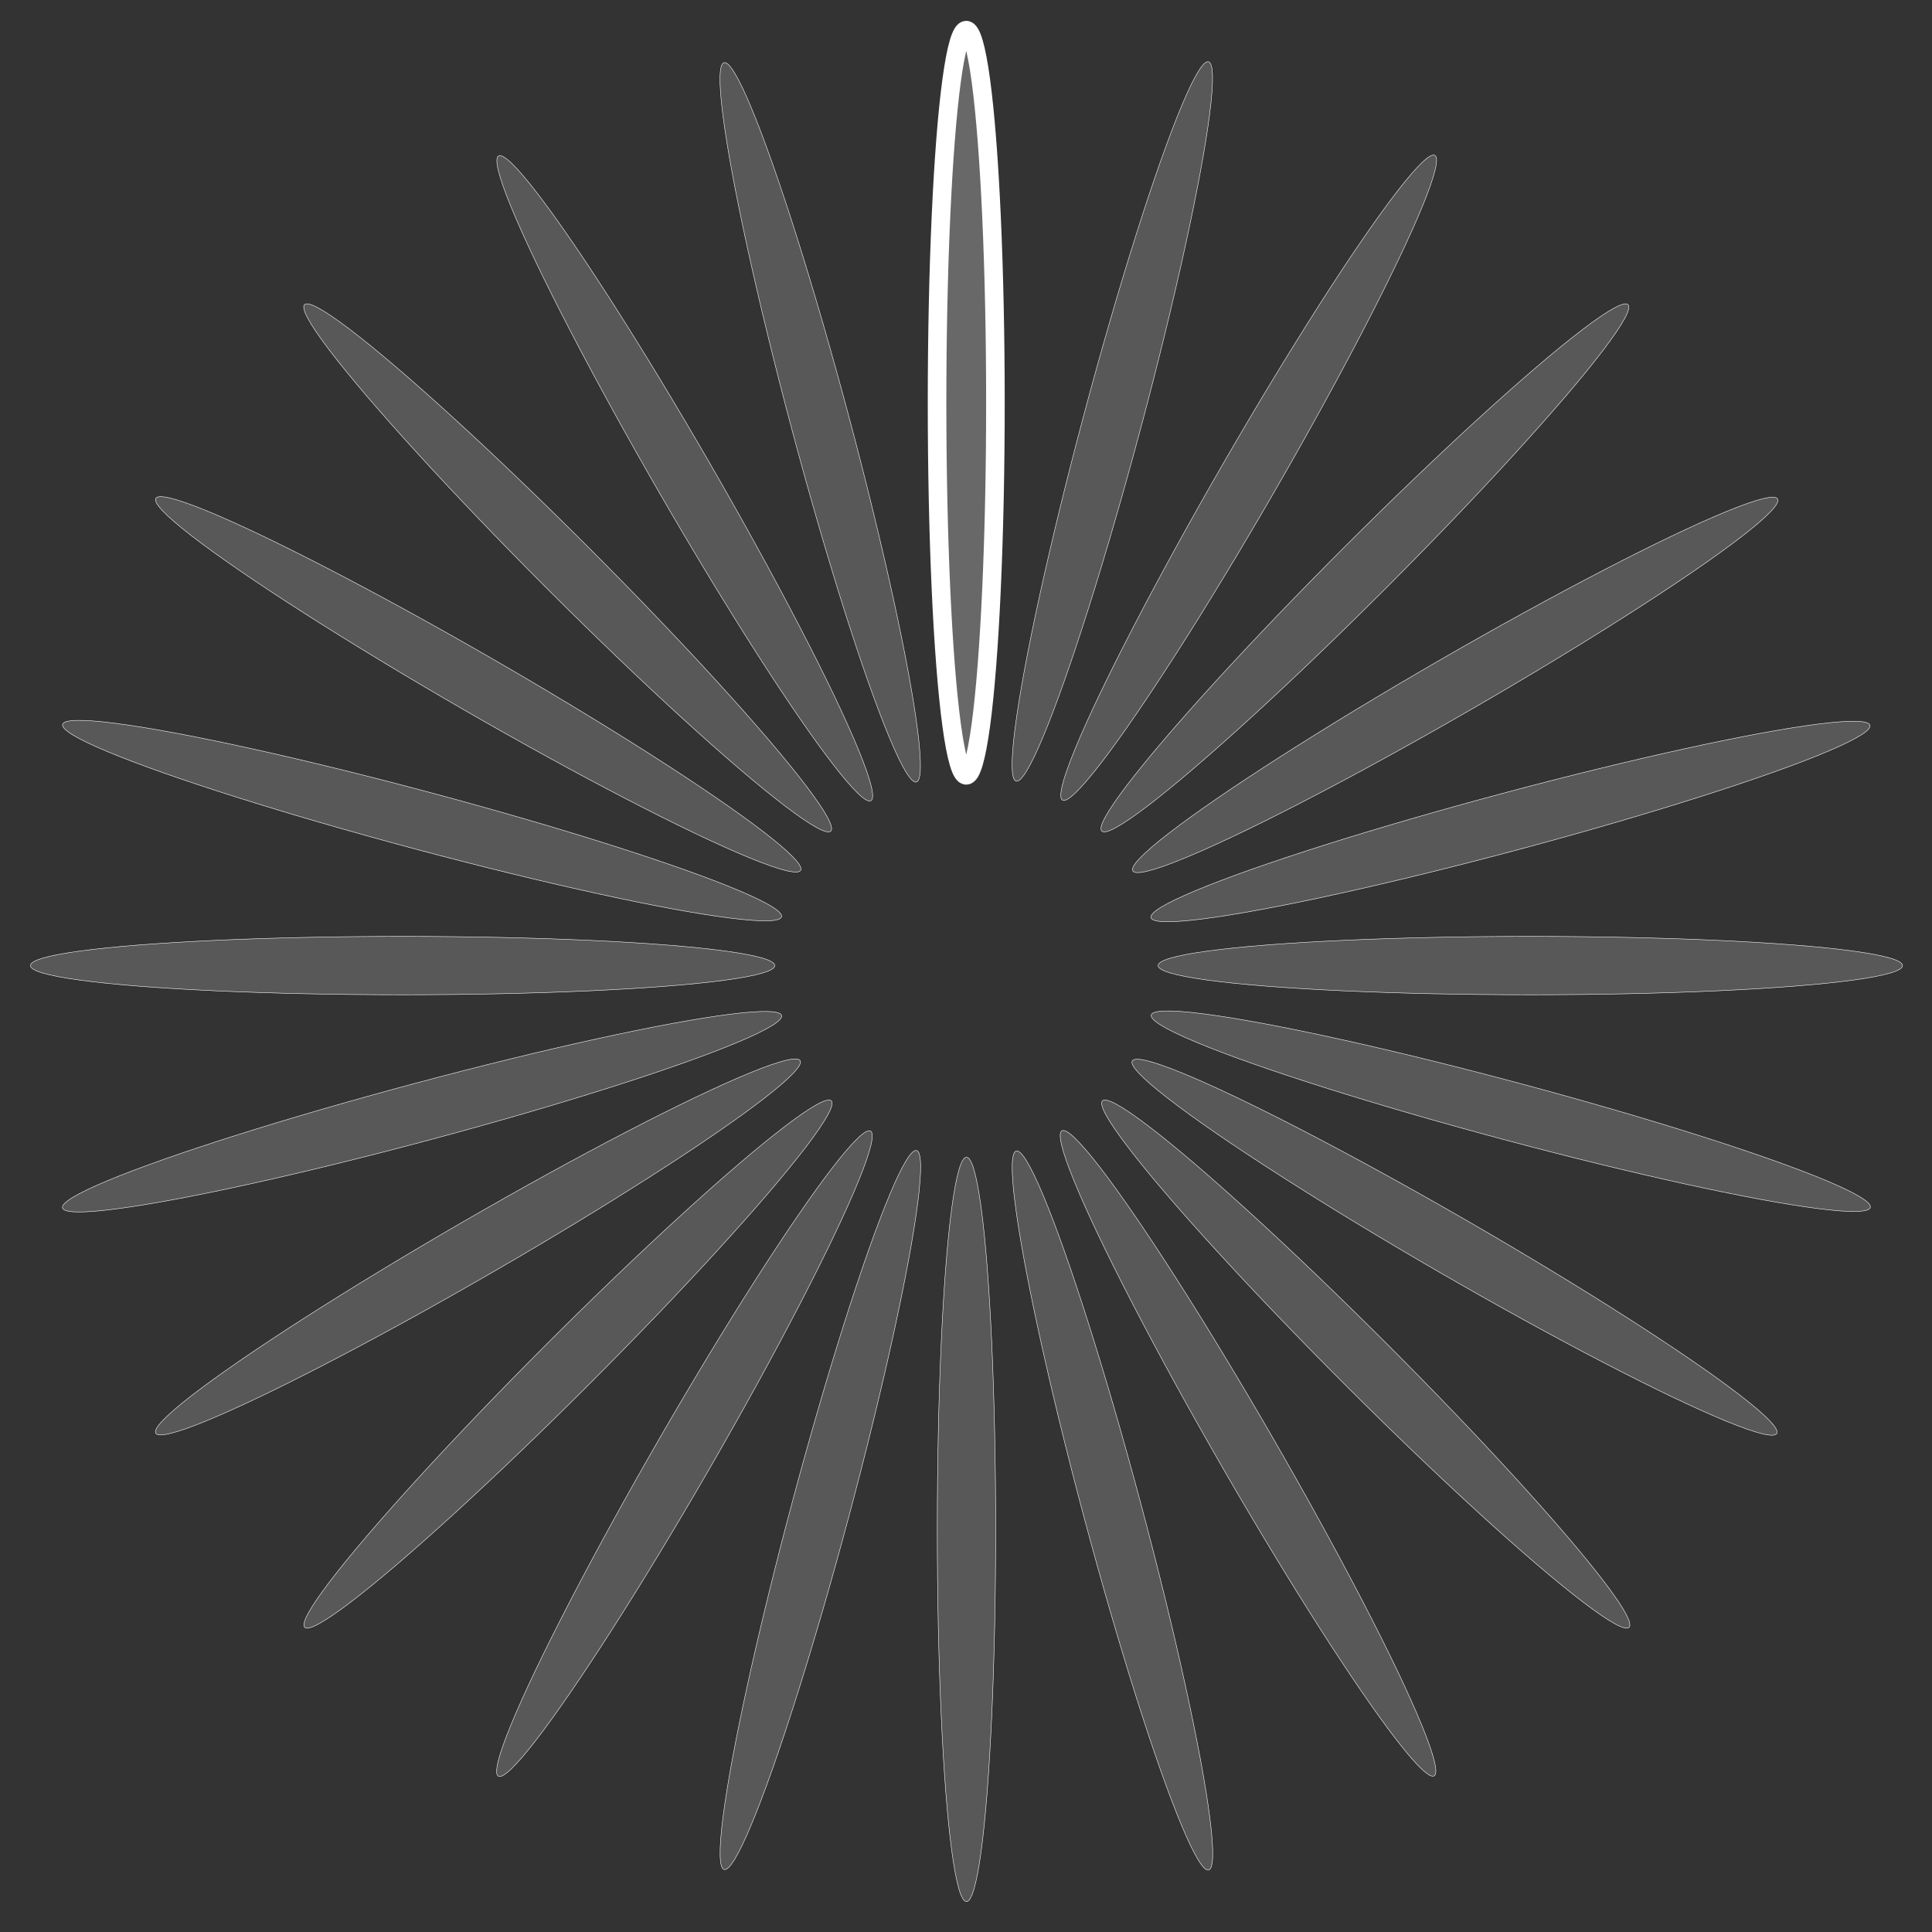 <?xml version="1.0" encoding="UTF-8" standalone="no"?>
<!-- Created with Inkscape (http://www.inkscape.org/) -->

<svg
   width="512"
   height="512"
   viewBox="0 0 512 512"
   version="1.1"
   id="svg1"
   inkscape:export-filename="pos_23.png"
   inkscape:export-xdpi="96"
   inkscape:export-ydpi="96"
   inkscape:version="1.3 (0e150ed6c4, 2023-07-21)"
   sodipodi:docname="progress.svg"
   xmlns:inkscape="http://www.inkscape.org/namespaces/inkscape"
   xmlns:sodipodi="http://sodipodi.sourceforge.net/DTD/sodipodi-0.dtd"
   xmlns="http://www.w3.org/2000/svg"
   xmlns:svg="http://www.w3.org/2000/svg">
  <rect x="0" y="0" width="512" height="512" fill="#333333" stroke="none"/>
  <sodipodi:namedview
     id="namedview1"
     pagecolor="#ffffff"
     bordercolor="#737373"
     borderopacity="0.247"
     inkscape:showpageshadow="2"
     inkscape:pageopacity="0.0"
     inkscape:pagecheckerboard="true"
     inkscape:deskcolor="#d1d1d1"
     inkscape:document-units="px"
     inkscape:zoom="2.2910156"
     inkscape:cx="255.78176"
     inkscape:cy="256"
     inkscape:window-width="3440"
     inkscape:window-height="1369"
     inkscape:window-x="-8"
     inkscape:window-y="-8"
     inkscape:window-maximized="1"
     inkscape:current-layer="layer2" />
  <defs
     id="defs1" />
  <g
     inkscape:label="Sections"
     inkscape:groupmode="layer"
     id="layer1">
    <g
       id="g1"
       transform="matrix(0.969,0,0,1,8,8.001)">
      <ellipse
         style="fill:#747474;fill-opacity:0.569;stroke:#ffffff;stroke-width:0.122;stroke-linecap:round"
         id="path1-3-2"
         cx="180.655"
         cy="154.842"
         rx="7.966"
         ry="98.88"
         inkscape:transform-center-y="-149.2516"
         transform="matrix(0.968,-0.251,0.266,0.964,0,0)"
         inkscape:transform-center-x="39.991847"
         inkscape:label="S23" />
      <ellipse
         style="fill:#747474;fill-opacity:0.569;stroke:#ffffff;stroke-width:0.122;stroke-linecap:round"
         id="path1-3-85"
         cx="92.997"
         cy="191.084"
         rx="7.922"
         ry="99.454"
         inkscape:transform-center-y="-133.81532"
         transform="matrix(0.873,-0.488,0.512,0.859,0,0)"
         inkscape:transform-center-x="77.258314"
         inkscape:label="S22" />
      <ellipse
         style="fill:#747474;fill-opacity:0.569;stroke:#ffffff;stroke-width:0.122;stroke-linecap:round"
         id="path1-3-5"
         cx="-2.2165082e-06"
         cy="204.729"
         rx="7.861"
         ry="100.232"
         inkscape:transform-center-y="-109.25975"
         transform="matrix(0.718,-0.696,0.718,0.696,0,0)"
         inkscape:transform-center-x="109.25975"
         inkscape:label="S21" />
      <ellipse
         style="fill:#747474;fill-opacity:0.569;stroke:#ffffff;stroke-width:0.122;stroke-linecap:round"
         id="path1-3-41"
         cx="-91.57"
         cy="194.062"
         rx="7.8"
         ry="101.004"
         inkscape:transform-center-y="-77.25831"
         transform="matrix(0.512,-0.859,0.873,0.488,0,0)"
         inkscape:transform-center-x="133.81532"
         inkscape:label="S20" />
      <ellipse
         style="fill:#747474;fill-opacity:0.569;stroke:#ffffff;stroke-width:0.122;stroke-linecap:round"
         id="path1-3-26"
         cx="-175.879"
         cy="159.046"
         rx="7.755"
         ry="101.565"
         inkscape:transform-center-y="-39.99185"
         transform="matrix(0.266,-0.964,0.968,0.251,0,0)"
         inkscape:transform-center-x="149.25159"
         inkscape:label="S19" />
      <ellipse
         style="fill:#747474;fill-opacity:0.569;stroke:#ffffff;stroke-width:0.124;stroke-linecap:round"
         id="path1-3-24-9"
         cx="-256"
         cy="101.483"
         rx="8"
         ry="102"
         inkscape:transform-center-y="-3.1787109e-06"
         transform="matrix(0,0.967,0.998,0,0.577,495.44)"
         inkscape:transform-center-x="154.51662"
         inkscape:label="S18" />
      <ellipse
         style="fill:#747474;fill-opacity:0.569;stroke:#ffffff;stroke-width:0.124;stroke-linecap:round"
         id="path1-3-26-9"
         cx="-181.019"
         cy="159.018"
         rx="8"
         ry="102"
         inkscape:transform-center-y="-39.99185"
         transform="matrix(0.258,0.934,0.964,-0.25,0.577,495.44)"
         inkscape:transform-center-x="149.25159"
         inkscape:label="S17" />
      <ellipse
         style="fill:#747474;fill-opacity:0.569;stroke:#ffffff;stroke-width:0.124;stroke-linecap:round"
         id="path1-3-41-7"
         cx="-93.703"
         cy="195.186"
         rx="8"
         ry="102"
         inkscape:transform-center-y="-77.25831"
         transform="matrix(0.499,0.838,0.864,-0.484,0.577,495.44)"
         inkscape:transform-center-x="133.81532"
         inkscape:label="S16" />
      <ellipse
         style="fill:#747474;fill-opacity:0.569;stroke:#ffffff;stroke-width:0.124;stroke-linecap:round"
         id="path1-3-5-6"
         cx="-2.2476879e-06"
         cy="207.522"
         rx="8"
         ry="102"
         inkscape:transform-center-y="-109.25975"
         transform="matrix(0.706,0.684,0.706,-0.684,0.577,495.44)"
         inkscape:transform-center-x="109.25975"
         inkscape:label="S15" />
      <ellipse
         style="fill:#747474;fill-opacity:0.569;stroke:#ffffff;stroke-width:0.124;stroke-linecap:round"
         id="path1-3-85-2"
         cx="93.702"
         cy="195.186"
         rx="8"
         ry="102"
         inkscape:transform-center-y="-133.81532"
         transform="matrix(0.864,0.484,0.499,-0.838,0.577,495.44)"
         inkscape:transform-center-x="77.258314"
         inkscape:label="S14" />
      <ellipse
         style="fill:#747474;fill-opacity:0.569;stroke:#ffffff;stroke-width:0.124;stroke-linecap:round"
         id="path1-3-2-0"
         cx="181.019"
         cy="159.018"
         rx="8"
         ry="102"
         inkscape:transform-center-y="-149.2516"
         transform="matrix(0.964,0.25,0.258,-0.934,0.577,495.44)"
         inkscape:transform-center-x="39.991847"
         inkscape:label="S13" />
      <ellipse
         style="fill:#747474;fill-opacity:0.569;stroke:#ffffff;stroke-width:0.124;stroke-linecap:round"
         id="path1-3-00"
         cx="256"
         cy="101.483"
         rx="8"
         ry="102"
         inkscape:transform-center-y="-154.51662"
         transform="matrix(0.998,0,0,-0.967,0.577,495.44)"
         inkscape:label="S12" />
      <ellipse
         style="fill:#747474;fill-opacity:0.569;stroke:#ffffff;stroke-width:0.124;stroke-linecap:round"
         id="path1-3-6-1"
         cx="313.535"
         cy="26.503"
         rx="8"
         ry="102"
         inkscape:transform-center-y="-149.25159"
         transform="matrix(0.964,-0.25,-0.258,-0.934,0.577,495.44)"
         inkscape:transform-center-x="-39.991854"
         inkscape:label="S11" />
      <ellipse
         style="fill:#747474;fill-opacity:0.569;stroke:#ffffff;stroke-width:0.124;stroke-linecap:round"
         id="path1-3-3-3"
         cx="349.703"
         cy="-60.814"
         rx="8"
         ry="102"
         inkscape:transform-center-y="-133.81531"
         transform="matrix(0.864,-0.484,-0.499,-0.838,0.577,495.44)"
         inkscape:transform-center-x="-77.258318"
         inkscape:label="S10" />
      <ellipse
         style="fill:#747474;fill-opacity:0.569;stroke:#ffffff;stroke-width:0.124;stroke-linecap:round"
         id="path1-3-8-8"
         cx="362.039"
         cy="-154.517"
         rx="8"
         ry="102"
         inkscape:transform-center-y="-109.25976"
         transform="matrix(0.706,-0.684,-0.706,-0.684,0.577,495.44)"
         inkscape:transform-center-x="-109.25974"
         inkscape:label="S9" />
      <ellipse
         style="fill:#747474;fill-opacity:0.569;stroke:#ffffff;stroke-width:0.124;stroke-linecap:round"
         id="path1-3-1-9"
         cx="349.703"
         cy="-248.219"
         rx="8"
         ry="102"
         inkscape:transform-center-y="-77.2583"
         transform="matrix(0.499,-0.838,-0.864,-0.484,0.577,495.44)"
         inkscape:transform-center-x="-133.81532"
         inkscape:label="S8" />
      <ellipse
         style="fill:#747474;fill-opacity:0.569;stroke:#ffffff;stroke-width:0.124;stroke-linecap:round"
         id="path1-3-4-9"
         cx="313.535"
         cy="-335.536"
         rx="8"
         ry="102"
         inkscape:transform-center-y="-39.991835"
         transform="matrix(0.258,-0.934,-0.964,-0.25,0.577,495.44)"
         inkscape:transform-center-x="-149.25159"
         inkscape:label="S7" />
      <ellipse
         style="fill:#747474;fill-opacity:0.569;stroke:#ffffff;stroke-width:0.124;stroke-linecap:round"
         id="path1-3-0-1"
         cx="256"
         cy="-410.517"
         rx="8"
         ry="102"
         inkscape:transform-center-y="-3.1787109e-06"
         transform="matrix(0,-0.967,-0.998,0,0.577,495.44)"
         inkscape:transform-center-x="-154.51663"
         inkscape:label="S6" />
      <ellipse
         style="fill:#747474;fill-opacity:0.569;stroke:#ffffff;stroke-width:0.122;stroke-linecap:round"
         id="path1-3-4"
         cx="304.632"
         cy="-334.513"
         rx="7.755"
         ry="101.565"
         inkscape:transform-center-y="-39.991835"
         transform="matrix(0.266,0.964,-0.968,0.251,0,0)"
         inkscape:transform-center-x="-149.25159"
         inkscape:label="S5" />
      <ellipse
         style="fill:#747474;fill-opacity:0.569;stroke:#ffffff;stroke-width:0.122;stroke-linecap:round"
         id="path1-3-1"
         cx="341.744"
         cy="-246.004"
         rx="7.8"
         ry="101.004"
         inkscape:transform-center-y="-77.2583"
         transform="matrix(0.512,0.859,-0.873,0.488,0,0)"
         inkscape:transform-center-x="-133.81532"
         inkscape:label="S4" />
      <ellipse
         style="fill:#747474;fill-opacity:0.569;stroke:#ffffff;stroke-width:0.122;stroke-linecap:round"
         id="path1-3-8"
         cx="356.567"
         cy="-151.838"
         rx="7.861"
         ry="100.232"
         inkscape:transform-center-y="-109.25976"
         transform="matrix(0.718,0.696,-0.718,0.696,0,0)"
         inkscape:transform-center-x="-109.25974"
         inkscape:label="S3" />
      <ellipse
         style="fill:#747474;fill-opacity:0.569;stroke:#ffffff;stroke-width:0.122;stroke-linecap:round"
         id="path1-3-3"
         cx="347.07"
         cy="-59.089"
         rx="7.922"
         ry="99.454"
         inkscape:transform-center-y="-133.81531"
         transform="matrix(0.873,0.488,-0.512,0.859,0,0)"
         inkscape:transform-center-x="-77.258318"
         inkscape:label="S2" />
      <ellipse
         style="fill:#747474;fill-opacity:0.569;stroke:#ffffff;stroke-width:0.122;stroke-linecap:round"
         id="path1-3-6"
         cx="312.904"
         cy="26.089"
         rx="7.966"
         ry="98.88"
         inkscape:transform-center-y="-149.25159"
         transform="matrix(0.968,0.251,-0.266,0.964,0,0)"
         inkscape:transform-center-x="-39.991854"
         inkscape:label="S1" />
      <ellipse
         style="fill:#747474;fill-opacity:0.569;stroke:#ffffff;stroke-width:0.122;stroke-linecap:round"
         id="path1-3"
         cx="256"
         cy="98.73"
         rx="7.982"
         ry="98.67"
         inkscape:transform-center-y="-154.51662"
         inkscape:label="S0" />
    </g>
  </g>
  <g
     inkscape:groupmode="layer"
     id="layer2"
     inkscape:label="Hands"
     style="display:inline;opacity:1;mix-blend-mode:soft-light"
     sodipodi:insensitive="true">
    <g
       id="g2"
       transform="matrix(0.969,0,0,1,8,8.001)"
       inkscape:label="g2"
       style="display:inline;stroke-width:5.08;stroke-dasharray:none"
       sodipodi:insensitive="true">
      <ellipse
         style="display:none;fill:#747474;fill-opacity:0.569;stroke:#ffffff;stroke-width:5.08;stroke-linecap:round;stroke-dasharray:none"
         id="path1-3-2-2"
         cx="180.655"
         cy="154.842"
         rx="7.966"
         ry="98.88"
         inkscape:transform-center-y="-149.2516"
         transform="matrix(0.968,-0.251,0.266,0.964,0,0)"
         inkscape:transform-center-x="39.991847"
         inkscape:label="H23" />
      <ellipse
         style="display:none;fill:#747474;fill-opacity:0.569;stroke:#ffffff;stroke-width:5.081;stroke-linecap:round;stroke-dasharray:none"
         id="path1-3-85-3"
         cx="92.997"
         cy="191.084"
         rx="7.922"
         ry="99.454"
         inkscape:transform-center-y="-133.81532"
         transform="matrix(0.873,-0.488,0.512,0.859,0,0)"
         inkscape:transform-center-x="77.258314"
         inkscape:label="H22" />
      <ellipse
         style="display:none;fill:#747474;fill-opacity:0.569;stroke:#ffffff;stroke-width:5.081;stroke-linecap:round;stroke-dasharray:none"
         id="path1-3-5-4"
         cx="-2.2165082e-06"
         cy="204.729"
         rx="7.861"
         ry="100.232"
         inkscape:transform-center-y="-109.25975"
         transform="matrix(0.718,-0.696,0.718,0.696,0,0)"
         inkscape:transform-center-x="109.25975"
         inkscape:label="H21" />
      <ellipse
         style="display:none;fill:#747474;fill-opacity:0.569;stroke:#ffffff;stroke-width:5.081;stroke-linecap:round;stroke-dasharray:none"
         id="path1-3-41-8"
         cx="-91.57"
         cy="194.062"
         rx="7.8"
         ry="101.004"
         inkscape:transform-center-y="-77.25831"
         transform="matrix(0.512,-0.859,0.873,0.488,0,0)"
         inkscape:transform-center-x="133.81532"
         inkscape:label="H20" />
      <ellipse
         style="display:none;fill:#747474;fill-opacity:0.569;stroke:#ffffff;stroke-width:5.08;stroke-linecap:round;stroke-dasharray:none"
         id="path1-3-26-3"
         cx="-175.879"
         cy="159.046"
         rx="7.755"
         ry="101.565"
         inkscape:transform-center-y="-39.99185"
         transform="matrix(0.266,-0.964,0.968,0.251,0,0)"
         inkscape:transform-center-x="149.25159"
         inkscape:label="H19" />
      <ellipse
         style="display:none;fill:#747474;fill-opacity:0.569;stroke:#ffffff;stroke-width:5.171;stroke-linecap:round;stroke-dasharray:none"
         id="path1-3-24-9-5"
         cx="-256"
         cy="101.483"
         rx="8"
         ry="102"
         inkscape:transform-center-y="-3.1787109e-06"
         transform="matrix(0,0.967,0.998,0,0.577,495.44)"
         inkscape:transform-center-x="154.51662"
         inkscape:label="H18" />
      <ellipse
         style="display:none;fill:#747474;fill-opacity:0.569;stroke:#ffffff;stroke-width:5.171;stroke-linecap:round;stroke-dasharray:none"
         id="path1-3-26-9-9"
         cx="-181.019"
         cy="159.018"
         rx="8"
         ry="102"
         inkscape:transform-center-y="-39.99185"
         transform="matrix(0.258,0.934,0.964,-0.25,0.577,495.44)"
         inkscape:transform-center-x="149.25159"
         inkscape:label="H17" />
      <ellipse
         style="display:none;fill:#747474;fill-opacity:0.569;stroke:#ffffff;stroke-width:5.171;stroke-linecap:round;stroke-dasharray:none"
         id="path1-3-41-7-1"
         cx="-93.703"
         cy="195.186"
         rx="8"
         ry="102"
         inkscape:transform-center-y="-77.25831"
         transform="matrix(0.499,0.838,0.864,-0.484,0.577,495.44)"
         inkscape:transform-center-x="133.81532"
         inkscape:label="H16" />
      <ellipse
         style="display:none;fill:#747474;fill-opacity:0.569;stroke:#ffffff;stroke-width:5.171;stroke-linecap:round;stroke-dasharray:none"
         id="path1-3-5-6-7"
         cx="-2.2476879e-06"
         cy="207.522"
         rx="8"
         ry="102"
         inkscape:transform-center-y="-109.25975"
         transform="matrix(0.706,0.684,0.706,-0.684,0.577,495.44)"
         inkscape:transform-center-x="109.25975"
         inkscape:label="H15" />
      <ellipse
         style="display:none;fill:#747474;fill-opacity:0.569;stroke:#ffffff;stroke-width:5.171;stroke-linecap:round;stroke-dasharray:none"
         id="path1-3-85-2-7"
         cx="93.702"
         cy="195.186"
         rx="8"
         ry="102"
         inkscape:transform-center-y="-133.81532"
         transform="matrix(0.864,0.484,0.499,-0.838,0.577,495.44)"
         inkscape:transform-center-x="77.258314"
         inkscape:label="H14" />
      <ellipse
         style="display:none;fill:#747474;fill-opacity:0.569;stroke:#ffffff;stroke-width:5.171;stroke-linecap:round;stroke-dasharray:none"
         id="path1-3-2-0-3"
         cx="181.019"
         cy="159.018"
         rx="8"
         ry="102"
         inkscape:transform-center-y="-149.2516"
         transform="matrix(0.964,0.25,0.258,-0.934,0.577,495.44)"
         inkscape:transform-center-x="39.991847"
         inkscape:label="H13" />
      <ellipse
         style="display:none;fill:#747474;fill-opacity:0.569;stroke:#ffffff;stroke-width:5.171;stroke-linecap:round;stroke-dasharray:none"
         id="path1-3-00-1"
         cx="256"
         cy="101.483"
         rx="8"
         ry="102"
         inkscape:transform-center-y="-154.51662"
         transform="matrix(0.998,0,0,-0.967,0.577,495.44)"
         inkscape:label="H12" />
      <ellipse
         style="display:none;fill:#747474;fill-opacity:0.569;stroke:#ffffff;stroke-width:5.171;stroke-linecap:round;stroke-dasharray:none"
         id="path1-3-6-1-1"
         cx="313.535"
         cy="26.503"
         rx="8"
         ry="102"
         inkscape:transform-center-y="-149.25159"
         transform="matrix(0.964,-0.25,-0.258,-0.934,0.577,495.44)"
         inkscape:transform-center-x="-39.991854"
         inkscape:label="H11" />
      <ellipse
         style="display:none;fill:#747474;fill-opacity:0.569;stroke:#ffffff;stroke-width:5.171;stroke-linecap:round;stroke-dasharray:none"
         id="path1-3-3-3-7"
         cx="349.703"
         cy="-60.814"
         rx="8"
         ry="102"
         inkscape:transform-center-y="-133.81531"
         transform="matrix(0.864,-0.484,-0.499,-0.838,0.577,495.44)"
         inkscape:transform-center-x="-77.258318"
         inkscape:label="H10" />
      <ellipse
         style="display:none;fill:#747474;fill-opacity:0.569;stroke:#ffffff;stroke-width:5.171;stroke-linecap:round;stroke-dasharray:none"
         id="path1-3-8-8-1"
         cx="362.039"
         cy="-154.517"
         rx="8"
         ry="102"
         inkscape:transform-center-y="-109.25976"
         transform="matrix(0.706,-0.684,-0.706,-0.684,0.577,495.44)"
         inkscape:transform-center-x="-109.25974"
         inkscape:label="H9" />
      <ellipse
         style="display:none;fill:#747474;fill-opacity:0.569;stroke:#ffffff;stroke-width:5.171;stroke-linecap:round;stroke-dasharray:none"
         id="path1-3-1-9-8"
         cx="349.703"
         cy="-248.219"
         rx="8"
         ry="102"
         inkscape:transform-center-y="-77.2583"
         transform="matrix(0.499,-0.838,-0.864,-0.484,0.577,495.44)"
         inkscape:transform-center-x="-133.81532"
         inkscape:label="H8" />
      <ellipse
         style="display:none;fill:#747474;fill-opacity:0.569;stroke:#ffffff;stroke-width:5.171;stroke-linecap:round;stroke-dasharray:none"
         id="path1-3-4-9-3"
         cx="313.535"
         cy="-335.536"
         rx="8"
         ry="102"
         inkscape:transform-center-y="-39.991835"
         transform="matrix(0.258,-0.934,-0.964,-0.25,0.577,495.44)"
         inkscape:transform-center-x="-149.25159"
         inkscape:label="H7" />
      <ellipse
         style="display:none;fill:#747474;fill-opacity:0.569;stroke:#ffffff;stroke-width:5.171;stroke-linecap:round;stroke-dasharray:none"
         id="path1-3-0-1-2"
         cx="256"
         cy="-410.517"
         rx="8"
         ry="102"
         inkscape:transform-center-y="-3.1787109e-06"
         transform="matrix(0,-0.967,-0.998,0,0.577,495.44)"
         inkscape:transform-center-x="-154.51663"
         inkscape:label="H6" />
      <ellipse
         style="display:none;fill:#747474;fill-opacity:0.569;stroke:#ffffff;stroke-width:5.08;stroke-linecap:round;stroke-dasharray:none"
         id="path1-3-4-7"
         cx="304.632"
         cy="-334.513"
         rx="7.755"
         ry="101.565"
         inkscape:transform-center-y="-39.991835"
         transform="matrix(0.266,0.964,-0.968,0.251,0,0)"
         inkscape:transform-center-x="-149.25159"
         inkscape:label="H5" />
      <ellipse
         style="display:none;fill:#747474;fill-opacity:0.569;stroke:#ffffff;stroke-width:5.081;stroke-linecap:round;stroke-dasharray:none"
         id="path1-3-1-1"
         cx="341.744"
         cy="-246.004"
         rx="7.8"
         ry="101.004"
         inkscape:transform-center-y="-77.2583"
         transform="matrix(0.512,0.859,-0.873,0.488,0,0)"
         inkscape:transform-center-x="-133.81532"
         inkscape:label="H4" />
      <ellipse
         style="display:none;fill:#747474;fill-opacity:0.569;stroke:#ffffff;stroke-width:5.081;stroke-linecap:round;stroke-dasharray:none"
         id="path1-3-8-89"
         cx="356.567"
         cy="-151.838"
         rx="7.861"
         ry="100.232"
         inkscape:transform-center-y="-109.25976"
         transform="matrix(0.718,0.696,-0.718,0.696,0,0)"
         inkscape:transform-center-x="-109.25974"
         inkscape:label="H3" />
      <ellipse
         style="display:none;fill:#747474;fill-opacity:0.569;stroke:#ffffff;stroke-width:5.081;stroke-linecap:round;stroke-dasharray:none"
         id="path1-3-3-1"
         cx="347.07"
         cy="-59.089"
         rx="7.922"
         ry="99.454"
         inkscape:transform-center-y="-133.81531"
         transform="matrix(0.873,0.488,-0.512,0.859,0,0)"
         inkscape:transform-center-x="-77.258318"
         inkscape:label="H2" />
      <ellipse
         style="display:none;fill:#747474;fill-opacity:0.569;stroke:#ffffff;stroke-width:5.08;stroke-linecap:round;stroke-dasharray:none"
         id="path1-3-6-8"
         cx="312.904"
         cy="26.089"
         rx="7.966"
         ry="98.88"
         inkscape:transform-center-y="-149.25159"
         transform="matrix(0.968,0.251,-0.266,0.964,0,0)"
         inkscape:transform-center-x="-39.991854"
         inkscape:label="H1" />
      <ellipse
         style="display:inline;fill:#747474;fill-opacity:0.569;stroke:#ffffff;stroke-width:5.08;stroke-linecap:round;stroke-dasharray:none"
         id="path1-3-30"
         cx="256"
         cy="98.73"
         rx="7.982"
         ry="98.67"
         inkscape:transform-center-y="-154.51662"
         inkscape:label="H0" />
    </g>
  </g>
</svg>
